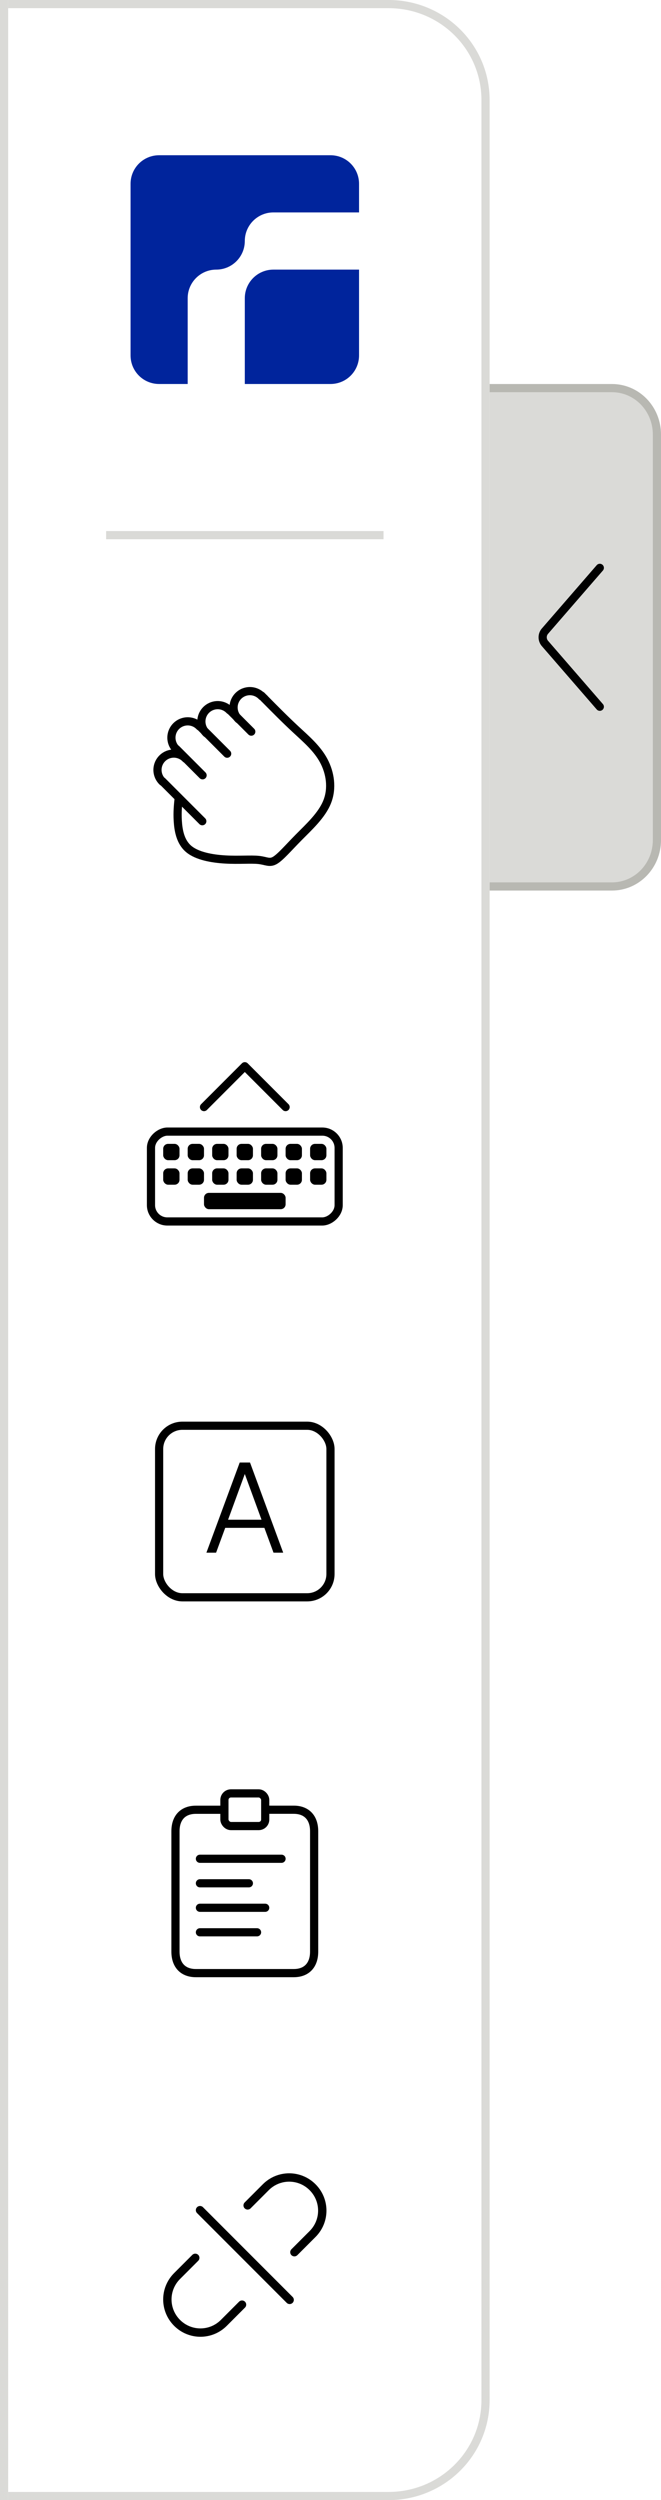 <?xml version="1.0" encoding="UTF-8" standalone="no"?>
<!-- Created with Inkscape (http://www.inkscape.org/) -->

<svg
   width="81"
   height="306"
   viewBox="0 0 21.431 80.962"
   version="1.1"
   id="svg14833"
   xml:space="preserve"
   xmlns="http://www.w3.org/2000/svg"
   xmlns:svg="http://www.w3.org/2000/svg"><defs
     id="defs14830"><linearGradient
       id="linearGradient24555"><stop
         style="stop-color:#7f7f7f;stop-opacity:1;"
         offset="0"
         id="stop24551" /><stop
         style="stop-color:#a9a9a9;stop-opacity:0;"
         offset="1"
         id="stop24553" /></linearGradient></defs><g
     id="layer1"
     transform="translate(-544.237,-106.892)" /><path
     id="path2479"
     style="fill:#dadad7;fill-opacity:1;stroke:#b8b8b2;stroke-width:0.265;stroke-linecap:butt;stroke-dasharray:none;stroke-opacity:1"
     d="m 15.875,12.568 h 3.964 c 0.809,0 1.46,0.671 1.46,1.505 v 13.129 c 0,0.834 -0.651,1.505 -1.46,1.505 h -3.964" /><path
     style="fill:none;fill-opacity:1;stroke:#000000;stroke-width:0.265;stroke-linecap:round;stroke-dasharray:none;stroke-opacity:1"
     d="m 19.447,18.389 -1.778,2.049 a 0.305,0.305 90 0 0 10e-7,0.4 l 1.778,2.049"
     id="path39783" /><path
     id="path8668"
     style="fill:none;fill-opacity:1;stroke:#dadad7;stroke-width:0.265;stroke-linecap:butt;stroke-dasharray:none;stroke-opacity:1"
     d="M 0.265,0.132 H 12.594 c 1.744,0 3.148,1.387 3.148,3.11 V 77.72 c 0,1.723 -1.404,3.11 -3.148,3.11 H 0.265" /><path
     id="rect1640-1"
     style="fill:#00249c;stroke-width:0.385;stroke-linecap:round;stroke-linejoin:round"
     d="m 5.159,5.027 c -0.513,0 -0.926,0.413 -0.926,0.926 V 11.509 c 0,0.513 0.413,0.926 0.926,0.926 h 0.926 V 9.657 c 0,-0.511 0.415,-0.926 0.926,-0.926 0.511,0 0.926,-0.415 0.926,-0.926 0,-0.511 0.415,-0.926 0.926,-0.926 h 2.778 v -0.926 c 0,-0.513 -0.413,-0.926 -0.926,-0.926 z m 3.704,3.704 c -0.511,0 -0.926,0.415 -0.926,0.926 v 2.778 h 2.778 c 0.513,0 0.926,-0.413 0.926,-0.926 V 8.731 Z" /><g
     id="g46633"
     transform="translate(-6.498,83.891)"><path
       style="fill:none;stroke:#000000;stroke-width:0.265;stroke-linecap:round;stroke-linejoin:round;stroke-dasharray:none;stroke-opacity:1"
       id="path46761-4"
       d="m 53.981,32.787 a 0.529,0.529 0 0 1 -0.26,0.47 0.529,0.529 0 0 1 -0.537,9.91e-4 0.529,0.529 0 0 1 -0.261,-0.469"
       transform="matrix(0.707,-0.707,-0.707,-0.707,0,0)" /><path
       style="fill:none;stroke:#000000;stroke-width:0.265;stroke-linecap:round;stroke-linejoin:round;stroke-dasharray:none;stroke-opacity:1"
       d="m 13.93,-60.913 0.715,0.715"
       id="path46763-7" /><path
       style="fill:none;stroke:#000000;stroke-width:0.265;stroke-linecap:round;stroke-linejoin:round;stroke-dasharray:none;stroke-opacity:1"
       d="m 14.976,-61.365 0.094,0.094"
       id="path46763-9-7" /><path
       style="fill:none;stroke:#000000;stroke-width:0.265;stroke-linecap:round;stroke-linejoin:round;stroke-dasharray:none;stroke-opacity:1"
       id="path46761-4-11"
       d="m 52.922,33.204 a 0.529,0.529 0 0 1 -0.26,0.47 0.529,0.529 0 0 1 -0.537,9.91e-4 0.529,0.529 0 0 1 -0.261,-0.469"
       transform="matrix(0.707,-0.707,-0.707,-0.707,0,0)" /><path
       style="fill:none;stroke:#000000;stroke-width:0.265;stroke-linecap:round;stroke-linejoin:round;stroke-dasharray:none;stroke-opacity:1"
       d="m 12.966,-60.381 0.897,0.897"
       id="path46763-7-08" /><path
       style="fill:none;stroke:#000000;stroke-width:0.265;stroke-linecap:round;stroke-linejoin:round;stroke-dasharray:none;stroke-opacity:1"
       id="path46761-4-11-6"
       d="m 51.864,33.52 a 0.529,0.529 0 0 1 -0.26,0.47 0.529,0.529 0 0 1 -0.537,9.91e-4 0.529,0.529 0 0 1 -0.261,-0.469"
       transform="matrix(0.707,-0.707,-0.707,-0.707,0,0)" /><path
       style="fill:none;stroke:#000000;stroke-width:0.265;stroke-linecap:round;stroke-linejoin:round;stroke-dasharray:none;stroke-opacity:1"
       d="m 12.212,-59.638 0.854,0.854"
       id="path46763-7-08-4" /><path
       style="fill:none;stroke:#000000;stroke-width:0.265;stroke-linecap:round;stroke-linejoin:round;stroke-dasharray:none;stroke-opacity:1"
       id="path46761-4-11-6-6"
       d="m 50.806,33.101 a 0.529,0.529 0 0 1 -0.26,0.47 0.529,0.529 0 0 1 -0.537,9.92e-4 0.529,0.529 0 0 1 -0.261,-0.469"
       transform="matrix(0.707,-0.707,-0.707,-0.707,0,0)" /><path
       style="fill:none;stroke:#000000;stroke-width:0.265;stroke-linecap:round;stroke-linejoin:round;stroke-dasharray:none;stroke-opacity:1"
       d="m 11.76,-58.594 1.297,1.297"
       id="path46763-7-08-4-2" /><path
       style="fill:none;stroke:#000000;stroke-width:0.265;stroke-linecap:round;stroke-linejoin:round;stroke-dasharray:none;stroke-opacity:1"
       d="m 15.068,-61.272 c 0.336,0.34 0.672,0.68 1.016,0.999 0.344,0.319 0.696,0.618 0.909,1.015 0.213,0.397 0.287,0.892 0.114,1.329 -0.172,0.438 -0.591,0.817 -0.927,1.157 -0.336,0.34 -0.588,0.637 -0.766,0.742 -0.178,0.104 -0.281,0.014 -0.53,-0.013 -0.249,-0.027 -0.643,0.01 -1.081,-0.015 -0.438,-0.025 -0.919,-0.113 -1.19,-0.343 -0.271,-0.23 -0.332,-0.603 -0.351,-0.903 -0.018,-0.3 0.007,-0.527 0.031,-0.754"
       id="path48618" /></g><g
     id="layer1-1"
     transform="translate(4.762,33.867)"><rect
       style="fill:none;fill-opacity:1;stroke:#000000;stroke-width:0.265;stroke-miterlimit:4;stroke-dasharray:none;stroke-opacity:1"
       id="rect15415"
       width="2.91"
       height="6.085"
       x="2.778"
       y="-6.218"
       transform="rotate(90)"
       ry="0.529"
       rx="0.529" /><path
       style="font-variation-settings:'wght' 700;fill:none;stroke:#000000;stroke-width:0.265;stroke-linecap:round;stroke-linejoin:round;stroke-dasharray:none"
       d="M 1.852,1.984 3.175,0.661 4.498,1.984"
       id="path25231" /><rect
       style="fill:#000000;fill-opacity:1;stroke:none;stroke-width:0.265;stroke-linecap:round;stroke-linejoin:round;stroke-miterlimit:4;stroke-dasharray:none"
       id="rect1559-4"
       width="2.646"
       height="0.529"
       x="1.852"
       y="4.762"
       ry="0.159"
       rx="0.159" /><rect
       style="fill:#000000;fill-opacity:1;stroke:none;stroke-width:0.265;stroke-linejoin:round;stroke-miterlimit:4;stroke-dasharray:none"
       id="rect2776-7-1"
       width="0.529"
       height="0.529"
       x="1.323"
       y="3.175"
       ry="0.159"
       rx="0.159" /><rect
       style="fill:#000000;fill-opacity:1;stroke:none;stroke-width:0.265;stroke-linejoin:round;stroke-miterlimit:4;stroke-dasharray:none"
       id="rect2776-7-5-8"
       width="0.529"
       height="0.529"
       x="2.117"
       y="3.175"
       ry="0.159"
       rx="0.159" /><rect
       style="fill:#000000;fill-opacity:1;stroke:none;stroke-width:0.265;stroke-linejoin:round;stroke-miterlimit:4;stroke-dasharray:none"
       id="rect2776-7-9-7"
       width="0.529"
       height="0.529"
       x="2.91"
       y="3.175"
       ry="0.159"
       rx="0.159" /><rect
       style="fill:#000000;fill-opacity:1;stroke:none;stroke-width:0.265;stroke-linejoin:round;stroke-miterlimit:4;stroke-dasharray:none"
       id="rect2776-7-3-4-9"
       width="0.529"
       height="0.529"
       x="3.704"
       y="3.175"
       ry="0.159"
       rx="0.159" /><rect
       style="fill:#000000;fill-opacity:1;stroke:none;stroke-width:0.265;stroke-linejoin:round;stroke-miterlimit:4;stroke-dasharray:none"
       id="rect2776-7-3-7-2"
       width="0.529"
       height="0.529"
       x="4.498"
       y="3.175"
       ry="0.159"
       rx="0.159" /><rect
       style="fill:#000000;fill-opacity:1;stroke:none;stroke-width:0.265;stroke-linejoin:round;stroke-miterlimit:4;stroke-dasharray:none"
       id="rect2776-7-1-8"
       width="0.529"
       height="0.529"
       x="1.323"
       y="3.969"
       ry="0.159"
       rx="0.159" /><rect
       style="fill:#000000;fill-opacity:1;stroke:none;stroke-width:0.265;stroke-linejoin:round;stroke-miterlimit:4;stroke-dasharray:none"
       id="rect2776-7-5-8-9"
       width="0.529"
       height="0.529"
       x="2.117"
       y="3.969"
       ry="0.159"
       rx="0.159" /><rect
       style="fill:#000000;fill-opacity:1;stroke:none;stroke-width:0.265;stroke-linejoin:round;stroke-miterlimit:4;stroke-dasharray:none"
       id="rect2776-7-9-7-7"
       width="0.529"
       height="0.529"
       x="2.91"
       y="3.969"
       ry="0.159"
       rx="0.159" /><rect
       style="fill:#000000;fill-opacity:1;stroke:none;stroke-width:0.265;stroke-linejoin:round;stroke-miterlimit:4;stroke-dasharray:none"
       id="rect2776-7-3-4-9-3"
       width="0.529"
       height="0.529"
       x="3.704"
       y="3.969"
       ry="0.159"
       rx="0.159" /><rect
       style="fill:#000000;fill-opacity:1;stroke:none;stroke-width:0.265;stroke-linejoin:round;stroke-miterlimit:4;stroke-dasharray:none"
       id="rect2776-7-3-7-2-6"
       width="0.529"
       height="0.529"
       x="4.498"
       y="3.969"
       ry="0.159"
       rx="0.159" /><rect
       style="fill:#000000;fill-opacity:1;stroke:none;stroke-width:0.265;stroke-linejoin:round;stroke-miterlimit:4;stroke-dasharray:none"
       id="rect2776-7-3-7-2-2"
       width="0.529"
       height="0.529"
       x="5.292"
       y="3.175"
       ry="0.159"
       rx="0.159" /><rect
       style="fill:#000000;fill-opacity:1;stroke:none;stroke-width:0.265;stroke-linejoin:round;stroke-miterlimit:4;stroke-dasharray:none"
       id="rect2776-7-3-7-2-6-6"
       width="0.529"
       height="0.529"
       x="5.292"
       y="3.969"
       ry="0.159"
       rx="0.159" /><rect
       style="fill:#000000;fill-opacity:1;stroke:none;stroke-width:0.265;stroke-linejoin:round;stroke-miterlimit:4;stroke-dasharray:none"
       id="rect2776-7-3-7-2-1"
       width="0.529"
       height="0.529"
       x="0.529"
       y="3.175"
       ry="0.159"
       rx="0.159" /><rect
       style="fill:#000000;fill-opacity:1;stroke:none;stroke-width:0.265;stroke-linejoin:round;stroke-miterlimit:4;stroke-dasharray:none"
       id="rect2776-7-3-7-2-6-0"
       width="0.529"
       height="0.529"
       x="0.529"
       y="3.969"
       ry="0.159"
       rx="0.159" /></g><g
     id="layer1-3"
     transform="translate(4.762,45.773)"><rect
       style="fill:none;stroke:#000000;stroke-width:0.265;stroke-linejoin:miter;stroke-dasharray:none;stroke-opacity:1"
       id="rect2167"
       width="5.556"
       height="5.556"
       x="0.397"
       y="0.397"
       ry="0.754"
       rx="0.754" /><g
       aria-label="A"
       id="g11266"
       style="font-size:4.233px;font-family:poppins;-inkscape-font-specification:poppins;letter-spacing:0px;word-spacing:0px;stroke-width:0.265px"><path
         d="M 3.81,3.704 H 2.54 L 2.244,4.508 H 1.93 L 3.01,1.588 h 0.334 L 4.42,4.508 H 4.106 Z M 3.717,3.44 3.175,1.96 2.633,3.44 Z"
         style="-inkscape-font-specification:'poppins Light'"
         id="path11264" /></g></g><g
     id="layer1-4"
     transform="translate(4.762,57.944)"><path
       style="fill:none;stroke:#000000;stroke-width:0.265;stroke-linecap:round;stroke-linejoin:round;stroke-miterlimit:4;stroke-dasharray:none"
       d="M 1.72,2.249 H 4.366"
       id="path22432" /><path
       style="fill:none;stroke:#000000;stroke-width:0.265;stroke-linecap:round;stroke-linejoin:round;stroke-miterlimit:4;stroke-dasharray:none"
       d="M 1.72,3.043 H 3.307"
       id="path22432-7" /><path
       style="fill:none;stroke:#000000;stroke-width:0.265;stroke-linecap:round;stroke-linejoin:round;stroke-miterlimit:4;stroke-dasharray:none"
       d="M 1.72,3.836 H 3.836"
       id="path22432-7-9" /><path
       style="fill:none;stroke:#000000;stroke-width:0.265;stroke-linecap:round;stroke-linejoin:round;stroke-miterlimit:4;stroke-dasharray:none"
       d="m 1.72,4.63 1.852,-2e-7"
       id="path22432-7-9-2" /><path
       id="rect853"
       style="fill:none;stroke:#000000;stroke-width:0.265;stroke-linecap:butt;stroke-linejoin:round;stroke-miterlimit:4;stroke-dasharray:none;stroke-dashoffset:0;stroke-opacity:1"
       d="m 3.885,0.661 h 0.877 c 0.415,0 0.661,0.257 0.661,0.696 v 3.899 c 0,0.44 -0.246,0.696 -0.661,0.696 H 1.588 c -0.415,0 -0.661,-0.257 -0.661,-0.696 V 1.358 c 0,-0.44 0.246,-0.696 0.661,-0.696 h 0.877" /><rect
       style="fill:none;stroke:#000000;stroke-width:0.265;stroke-linecap:round;stroke-linejoin:round;stroke-miterlimit:4;stroke-dasharray:none;stroke-dashoffset:0;stroke-opacity:1"
       id="rect1144"
       width="1.323"
       height="1.058"
       x="2.514"
       y="0.132"
       rx="0.212"
       ry="0.212" /></g><g
     id="layer1-49"
     transform="translate(4.763,69.85)"><path
       style="display:inline;fill:none;fill-opacity:1;stroke:#000000;stroke-width:0.271;stroke-linecap:round;stroke-linejoin:round;stroke-dasharray:none;stroke-opacity:1"
       d="M 1.722,1.722 4.628,4.628"
       id="path16223-6" /><path
       id="path3915"
       style="fill:none;stroke:#000000;stroke-width:0.271;stroke-linecap:round;stroke-linejoin:round;stroke-dasharray:none"
       d="M 3.266,1.568 3.855,0.979 c 0.42,-0.42 1.096,-0.42 1.516,-2e-7 0.42,0.42 0.42,1.096 0,1.516 L 4.782,3.084" /><path
       id="path3997"
       style="fill:none;stroke:#000000;stroke-width:0.271;stroke-linecap:round;stroke-linejoin:round;stroke-dasharray:none"
       d="m 3.084,4.782 -0.59,0.59 c -0.42,0.42 -1.096,0.42 -1.516,1e-7 -0.42,-0.42 -0.42,-1.096 0,-1.516 L 1.568,3.266" /></g><path
     style="fill:none;stroke:#dadad7;stroke-width:0.265;stroke-dasharray:none;stroke-opacity:1"
     d="m 0.132,0 10e-9,80.962"
     id="path118067" /><path
     style="fill:none;fill-opacity:1;stroke:#dadad7;stroke-width:0.265;stroke-linecap:butt;stroke-linejoin:round;stroke-dasharray:none;stroke-opacity:1"
     d="M 3.44,17.33 H 12.435"
     id="path5406" /></svg>
